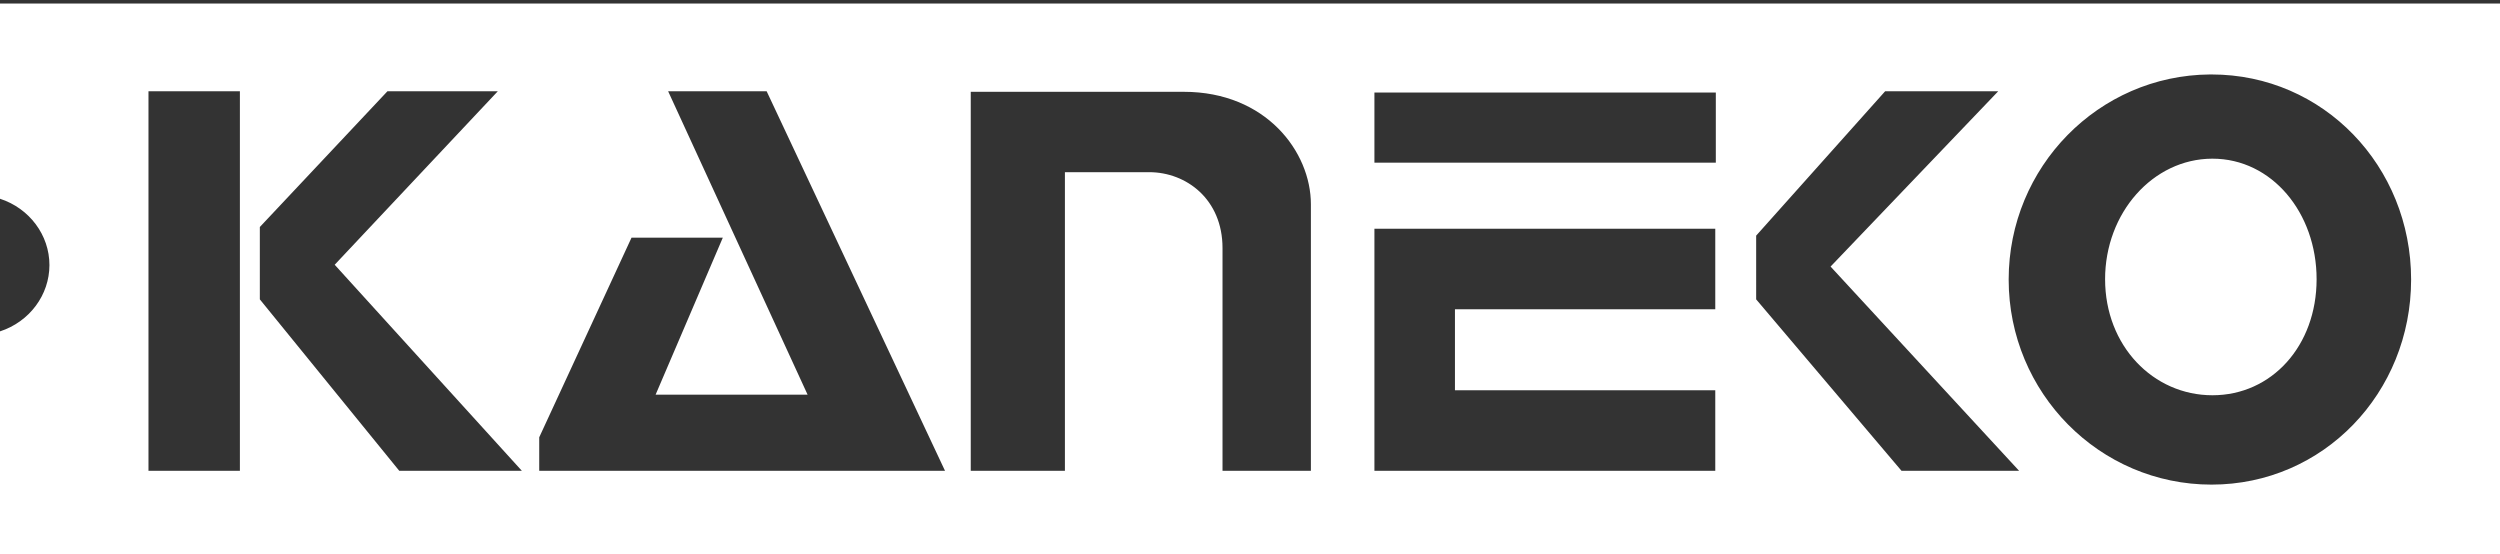 <svg clip-rule="evenodd" fill-rule="evenodd" stroke-linejoin="round" stroke-miterlimit="2" viewBox="0 0 600 133" xmlns="http://www.w3.org/2000/svg"><rect x="0" y="0" width="600" height="133" fill="#333333" stroke="none"/><path d="m0 .843v46.857c7.073 2.302 11.864 8.729 11.864 15.916-.001 7.186-4.792 13.612-11.864 15.914v53.448h600v-132.135h-600zm530.383 17.028c-26.737.209-48.303 22.184-48.303 49.219.001 27.182 21.795 49.218 48.679 49.218 26.885 0 47.907-22.036 47.908-49.218-.001-27.183-21.023-49.219-47.908-49.219-.125-.001-.251-.001-.376 0zm-494.749 4.036h21.939v91.091h-21.939zm26.726 49.94 33.467 41.151h29.422l-44.923-49.457 39.144-41.634h-26.485l-30.625 32.576zm359.119 0 34.886 41.151h28.222l-45.25-49.021 40.235-42.07h-27.14l-30.953 34.648zm-261.126-49.94h23.644l42.809 91.091h-97.392v-8.045l22.151-47.913h21.91l-16.131 37.68h36.476zm154.261 27.13v63.961h-21.211v-53.469c0-11.677-8.661-18.206-17.614-18.206h-20.212v71.675h-22.599v-90.962h51.143c19.683 0 30.493 14.379 30.493 27.001zm15.246 5.86v58.101h81.805v-19.327h-62.478v-19.447h62.478v-19.327zm201.034-16.815h.097c14.23.001 24.994 12.954 24.994 28.931-.001 15.977-10.764 27.847-24.994 27.848s-25.767-11.87-25.768-27.848c-.001-15.935 11.477-28.871 25.671-28.931zm-201.034-15.871v16.825h81.937v-16.825z" fill="#fff"/></svg>